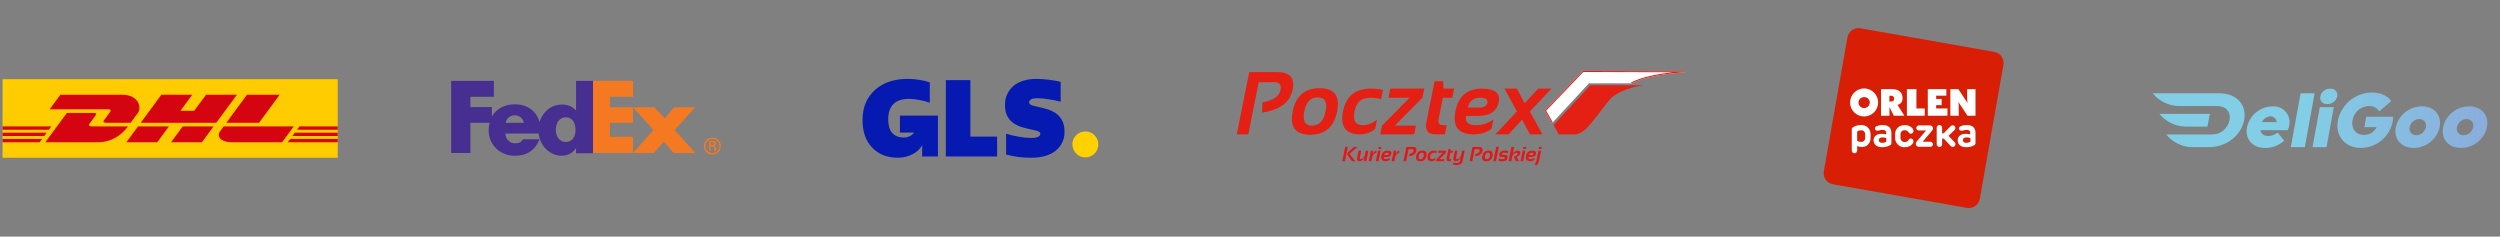 <svg width="634" height="60" viewBox="0 0 634 60" fill="none" xmlns="http://www.w3.org/2000/svg">
<rect x="0" y="0" width="634" height="60" fill="#808080" stroke="none"/>
<g clip-path="url(#clip0_1_13410)">
<path fill-rule="evenodd" clip-rule="evenodd" d="M0.646 20.077H85.647V39.998H0.646V20.077Z" fill="#FFCC00"/>
<path fill-rule="evenodd" clip-rule="evenodd" d="M0.646 33.642H11.849L11.226 34.494H0.646V33.642ZM0.646 32.051H13.028L12.396 32.902H0.646V32.051ZM0.646 35.234H10.679L10.055 36.077H0.646V35.234ZM85.647 34.494H74.155L74.776 33.642H85.647V34.494ZM85.647 36.077H72.975L73.606 35.234H85.647V36.077ZM75.956 32.051H85.647V32.902H75.316L75.956 32.051ZM11.49 36.077L16.967 28.644H23.888L24.008 28.652L24.102 28.67L24.187 28.695L24.255 28.721L24.307 28.756L24.341 28.798L24.366 28.842L24.375 28.893V28.962L24.358 29.022L24.332 29.091L24.298 29.16L24.255 29.246L24.196 29.332L24.127 29.427L24.059 29.521L23.982 29.633L23.896 29.736L23.811 29.857L23.726 29.977L23.632 30.106L23.537 30.235L23.444 30.365L23.349 30.493L23.256 30.623L23.162 30.743L23.068 30.864L22.991 30.984L22.905 31.104L22.828 31.207L22.752 31.311L22.709 31.363L22.674 31.414L22.641 31.474L22.598 31.535L22.572 31.595L22.555 31.655L22.546 31.715L22.555 31.775L22.572 31.827L22.606 31.879L22.666 31.93L22.752 31.965L22.854 31.999L22.991 32.025L23.162 32.033L23.358 32.051H32.465L32.302 32.266L32.1 32.516L31.859 32.799L31.578 33.109L31.253 33.436L30.885 33.772L30.475 34.116L30.023 34.451L29.527 34.77L28.989 35.071L28.408 35.354L27.784 35.595L27.118 35.793L26.4 35.948L25.648 36.043L24.845 36.077H11.601H11.49ZM42.847 32.051L39.882 36.077H32.049L32.082 36.034L32.176 35.905L32.321 35.707L32.508 35.449L32.731 35.139L32.987 34.804L33.253 34.434L33.533 34.064L33.798 33.685L34.073 33.324L34.32 32.98L34.553 32.679L34.739 32.412L34.884 32.223L34.978 32.085L35.011 32.051H42.847ZM54.176 32.051L51.205 36.077H43.378L43.411 36.034L43.504 35.905L43.649 35.707L43.839 35.449L44.06 35.139L44.316 34.804L44.581 34.434L44.865 34.064L45.13 33.685L45.402 33.324L45.649 32.98L45.881 32.679L46.068 32.412L46.213 32.223L46.306 32.085L46.343 32.051H54.176ZM56.725 32.051H56.715L56.697 32.077L56.664 32.12L56.628 32.171L56.586 32.24L56.528 32.309L56.468 32.395L56.398 32.481L56.33 32.576L56.263 32.67L56.194 32.765L56.124 32.859L56.058 32.954L55.989 33.04L55.919 33.126L55.868 33.203L55.708 33.453L55.587 33.703L55.509 33.952L55.485 34.21L55.503 34.451L55.569 34.692L55.681 34.924L55.844 35.139L56.058 35.337L56.314 35.518L56.628 35.673L56.987 35.811L57.397 35.931L57.867 36.008L58.389 36.06L58.971 36.077H71.54L74.514 32.051H56.725Z" fill="#D40511"/>
<path fill-rule="evenodd" clip-rule="evenodd" d="M15.318 24.024L12.592 27.723H27.579L27.699 27.732L27.793 27.749L27.878 27.775L27.946 27.8L27.998 27.835L28.032 27.878L28.058 27.93L28.066 27.981V28.033L28.058 28.101L28.032 28.171L27.989 28.248L27.946 28.325L27.895 28.412L27.827 28.506L27.759 28.601L27.673 28.704L27.596 28.816L27.511 28.936L27.416 29.057L27.323 29.186L27.229 29.315L27.135 29.444L27.041 29.582L26.955 29.702L26.861 29.831L26.767 29.951L26.682 30.072L26.605 30.192L26.52 30.296L26.451 30.399L26.408 30.45L26.374 30.502L26.332 30.562L26.297 30.622L26.272 30.683L26.246 30.743V30.864L26.263 30.924L26.306 30.967L26.366 31.018L26.451 31.052L26.553 31.087L26.69 31.113L26.861 31.122L27.058 31.139H33.141L33.15 31.122L33.183 31.07L33.234 31.001L33.304 30.906L33.388 30.786L33.491 30.648L33.603 30.493L33.732 30.33L33.868 30.141L34.004 29.943L34.157 29.745L34.302 29.538L34.465 29.323L34.619 29.108L34.782 28.893L34.936 28.687L35.123 28.386L35.252 28.05L35.337 27.697L35.364 27.319L35.337 26.932L35.243 26.544L35.108 26.157L34.903 25.787L34.646 25.426L34.32 25.099L33.937 24.798L33.491 24.54L32.978 24.325L32.405 24.161L31.756 24.058L31.048 24.024H15.455H15.318ZM54.842 31.139H35.687L40.926 24.024H48.759L45.761 28.101H49.247L52.254 24.024H60.09L54.842 31.139ZM70.933 24.024L65.694 31.139H57.397L57.457 31.052L57.62 30.829L57.877 30.476L58.217 30.02L58.612 29.487L59.056 28.876L59.527 28.239L60.012 27.577L60.501 26.914L60.971 26.278L61.423 25.667L61.816 25.133L62.148 24.677L62.413 24.325L62.576 24.101L62.636 24.024H70.933Z" fill="#D40511"/>
</g>
<g clip-path="url(#clip1_1_13410)">
<path d="M170.845 38.803L168.311 35.953L165.841 38.803H160.521L165.715 32.977L160.521 27.213H165.968L168.565 30L171.035 27.213H176.291L171.098 32.977L176.355 38.803H170.845Z" fill="#F47920"/>
<path d="M150.388 38.803V20.5H160.522V24.553H154.695V27.213H160.522V31.14H154.695V34.687H160.522V38.803H150.388Z" fill="#F47920"/>
<path d="M146.081 20.5V27.973H146.018C145.068 26.897 143.865 26.517 142.535 26.517C139.685 26.517 137.595 28.417 136.835 30.95C136.011 28.163 133.795 26.453 130.565 26.453C127.905 26.453 125.815 27.657 124.738 29.557V27.15H119.291V24.553H125.245V20.5H114.415V38.803H119.291V31.14H124.168C124.041 31.71 123.915 32.28 123.915 32.977C123.915 36.777 126.828 39.5 130.565 39.5C133.668 39.5 135.758 38.043 136.835 35.32H132.655C132.085 36.143 131.641 36.333 130.565 36.333C129.235 36.333 128.158 35.193 128.158 33.863H136.581C136.961 36.903 139.305 39.5 142.535 39.5C143.928 39.5 145.195 38.803 146.018 37.663H146.081V38.867H150.388V20.5H146.081ZM128.221 31.14C128.475 30 129.425 29.24 130.501 29.24C131.768 29.24 132.591 30 132.845 31.14H128.221ZM143.485 36.017C141.901 36.017 140.951 34.56 140.951 32.977C140.951 31.33 141.775 29.747 143.485 29.747C145.258 29.747 145.955 31.33 145.955 32.977C145.955 34.56 145.195 36.017 143.485 36.017Z" fill="#472F92"/>
<path d="M178.508 37.03C178.508 35.827 179.458 34.877 180.662 34.877C181.865 34.877 182.815 35.827 182.815 37.03C182.815 38.233 181.865 39.183 180.662 39.183C179.458 39.247 178.508 38.233 178.508 37.03ZM182.435 37.03C182.435 36.017 181.612 35.257 180.662 35.257C179.648 35.257 178.888 36.08 178.888 37.03C178.888 38.043 179.712 38.803 180.662 38.803C181.675 38.867 182.435 38.043 182.435 37.03ZM180.218 37.157V38.233H179.838V35.7H180.662C181.105 35.7 181.612 35.827 181.612 36.397C181.612 36.713 181.422 36.903 181.105 36.967C181.485 37.03 181.485 37.22 181.548 37.473C181.612 37.727 181.612 37.98 181.675 38.233H181.168C181.168 38.107 181.105 37.917 181.105 37.79C181.105 37.6 181.105 37.347 180.978 37.22C180.852 37.093 180.725 37.157 180.598 37.093H180.218V37.157ZM180.662 36.777C181.042 36.777 181.105 36.587 181.105 36.397C181.105 36.207 181.042 36.08 180.725 36.08H180.218V36.713H180.662V36.777Z" fill="#F47920"/>
</g>
<g clip-path="url(#clip2_1_13410)">
<path d="M275.258 39.913C275.908 39.911 276.543 39.716 277.083 39.353C277.623 38.991 278.043 38.476 278.29 37.875C278.537 37.274 278.601 36.612 278.473 35.975C278.344 35.338 278.03 34.752 277.57 34.294C277.109 33.834 276.523 33.522 275.885 33.396C275.247 33.27 274.586 33.336 273.986 33.586C273.386 33.835 272.872 34.257 272.511 34.797C272.151 35.338 271.958 35.974 271.958 36.624C271.96 37.498 272.308 38.335 272.927 38.952C273.546 39.569 274.384 39.914 275.258 39.913Z" fill="#FFD100"/>
<path d="M228.226 29.316V33.62H231.818C231.522 34.006 231.142 34.319 230.707 34.537C230.272 34.755 229.794 34.872 229.307 34.878C226.603 34.878 225.251 33.342 225.251 30.242C225.251 26.819 227.036 25.067 230.579 25.067C232.356 25.138 234.114 25.465 235.797 26.038V20.89C234.974 20.594 234.122 20.386 233.255 20.269C232.264 20.097 231.26 20.007 230.254 20C226.739 20 223.953 20.944 221.872 22.83C219.79 24.716 218.734 27.25 218.734 30.459C218.734 33.396 219.546 35.714 221.168 37.413C222.791 39.138 224.981 40 227.74 40C230.509 40 233.054 38.567 233.874 36.748L233.856 39.675H237.862V29.316H228.226ZM239.862 39.676V20.323H246.082V34.636H252.869V39.676H239.862ZM255.138 39.191V33.909C256.193 34.231 257.268 34.483 258.356 34.662C259.4 34.861 260.46 34.97 261.523 34.987C263.037 34.987 263.822 34.61 263.822 33.936C263.822 33.505 263.578 33.288 262.469 33.046L260.306 32.561C256.601 31.725 254.872 29.866 254.872 26.712C254.833 25.779 255.008 24.851 255.382 23.996C255.757 23.141 256.321 22.383 257.033 21.779C258.463 20.593 260.466 20 262.981 20C265.003 20.045 267.014 20.297 268.984 20.754V25.795C267.976 25.539 266.957 25.332 265.929 25.174C264.981 25.014 264.023 24.924 263.063 24.905C261.738 24.905 260.979 25.282 260.979 25.956C260.979 26.361 261.33 26.631 262.06 26.819L264.575 27.412C268.255 28.275 269.956 30.161 269.956 33.368C269.992 34.297 269.807 35.221 269.417 36.064C269.027 36.907 268.442 37.646 267.712 38.22C266.224 39.406 264.17 39.999 261.548 39.999C259.384 40.028 257.227 39.756 255.138 39.191Z" fill="#061AB1"/>
</g>
<g clip-path="url(#clip3_1_13410)">
<path d="M393.562 31.183L391.784 28.032C394.99 24.695 398.196 21.348 401.402 18L427.353 18.076V18.338C427.353 18.338 418.575 18.698 413.778 21.13H402.939L393.779 31.041L393.55 31.172L393.561 31.183H393.562Z" fill="white"/>
<path d="M313.646 34.073L316.809 18.273H323.874C327.102 18.273 328.41 19.756 327.821 22.721C327.178 25.938 324.583 27.89 320.047 28.566L320.145 25.96C322.893 25.48 324.431 24.433 324.747 22.809C325.009 21.5 324.474 20.846 323.166 20.846H319.208L316.569 34.073H313.646Z" fill="#E41F13"/>
<path d="M332.739 31.859C334.538 31.859 335.695 30.649 336.174 28.228C336.643 25.862 335.978 24.684 334.179 24.684C332.379 24.684 331.234 25.862 330.766 28.228C330.275 30.649 330.94 31.859 332.739 31.859ZM327.822 28.272C328.607 24.335 330.886 22.362 334.637 22.362C338.387 22.362 339.881 24.335 339.085 28.272C338.3 32.208 336.021 34.17 332.271 34.17C328.52 34.17 327.048 32.208 327.822 28.272Z" fill="#E41F13"/>
<path d="M348.768 32.633C347.624 33.593 346.348 34.073 344.941 34.073C341.255 34.073 339.816 32.099 340.601 28.163C341.365 24.368 343.731 22.471 347.699 22.471C348.801 22.471 349.815 22.58 350.731 22.798L350.262 25.121C349.346 24.903 348.408 24.794 347.46 24.794C345.29 24.794 343.981 25.916 343.523 28.163C343.043 30.562 343.741 31.75 345.616 31.75C346.871 31.75 348.07 31.27 349.215 30.311L348.746 32.633H348.768H348.768Z" fill="#E41F13"/>
<path d="M352.574 22.471H361.188L360.719 24.793L353.708 31.859H359.084L358.648 34.073H350.033L350.469 31.859L357.459 24.793H352.105L352.574 22.471Z" fill="#E41F13"/>
<path d="M363.827 20.595H365.997L366.062 22.471H368.756L368.287 24.793H365.91L364.841 30.125C364.623 31.204 364.993 31.75 365.92 31.75H366.891L366.422 34.072H364.034C362.093 34.072 361.33 33.025 361.744 30.943L363.805 20.595H363.827V20.595Z" fill="#E41F13"/>
<path d="M372.212 27.268H375.134C376.345 27.268 377.043 26.854 377.217 26.025C377.38 25.196 376.748 24.771 375.342 24.771C373.717 24.771 372.681 25.6 372.212 27.268ZM380.052 25.938C379.583 28.25 377.795 29.405 374.687 29.405H371.786C371.481 30.964 372.343 31.75 374.37 31.75C375.908 31.75 377.358 31.27 378.721 30.31L378.252 32.633C377.042 33.592 375.515 34.072 373.684 34.072C369.845 34.072 368.319 32.098 369.115 28.14C369.878 24.357 372.102 22.471 375.81 22.471C379.114 22.471 380.531 23.626 380.062 25.938" fill="#E41F13"/>
<path d="M384.708 28.272L381.524 22.471H384.675L386.649 26.2L390.084 22.471H393.453L387.968 28.272L391.142 34.073H387.99L386.016 30.332L382.57 34.073H379.202L384.708 28.272Z" fill="#E41F13"/>
<path d="M393.562 31.183L391.784 28.032C394.99 24.695 398.196 21.348 401.402 18L427.353 18.076V18.338C427.353 18.338 418.575 18.698 413.778 21.13L413.658 20.89C416.667 19.363 421.182 18.654 424.202 18.327L401.522 18.262L392.111 28.064L393.791 31.041L393.562 31.172V31.183Z" fill="#E41F13"/>
<path d="M403.278 21.642L393.987 31.718L395.317 34.084H399.603C399.722 34.084 400.911 33.996 402.547 32.361C404.292 30.485 407.519 25.938 408.479 24.968C409.438 24.008 412.132 22.274 416.668 21.631H403.267L403.278 21.642Z" fill="#E41F13"/>
<path d="M341.812 37.245L341.081 40.877H340.405L341.136 37.245H341.812ZM344.265 37.245L342.248 39.012L343.72 40.877H342.837L341.615 39.175L341.703 38.739L343.404 37.245H344.265Z" fill="#E31717"/>
<path d="M347.034 38.216L346.5 40.887H345.901L346.01 39.993C345.683 40.593 345.268 40.887 344.767 40.887C344.265 40.887 344.058 40.604 344.167 40.026L344.527 38.227H345.203L344.843 40.037C344.8 40.244 344.898 40.354 345.138 40.354C345.454 40.354 345.781 40.07 346.097 39.503L346.359 38.227H347.035V38.216L347.034 38.216Z" fill="#E31717"/>
<path d="M347.1 40.887L347.634 38.216H348.234L348.136 39.066C348.441 38.499 348.757 38.216 349.106 38.216L348.997 38.783C348.658 38.783 348.343 39.056 348.037 39.601L347.775 40.877H347.099V40.888L347.1 40.887Z" fill="#E31717"/>
<path d="M350.131 38.216L349.597 40.887H348.921L349.455 38.216H350.131ZM350.327 37.245L350.218 37.78H349.542L349.651 37.245H350.327Z" fill="#E31717"/>
<path d="M352.825 39.012C352.715 39.546 352.301 39.808 351.592 39.808H350.927C350.851 40.168 351.058 40.343 351.527 40.343C351.876 40.343 352.214 40.233 352.53 40.015L352.421 40.55C352.137 40.768 351.789 40.877 351.374 40.877C350.491 40.877 350.142 40.419 350.327 39.514C350.501 38.642 351.014 38.205 351.864 38.205C352.628 38.205 352.944 38.467 352.846 39.002L352.824 39.013L352.825 39.012ZM351.026 39.318H351.702C351.985 39.318 352.138 39.219 352.181 39.034C352.214 38.838 352.072 38.75 351.745 38.75C351.375 38.75 351.135 38.946 351.026 39.328V39.318Z" fill="#E31717"/>
<path d="M352.923 40.887L353.457 38.216H354.057L353.958 39.066C354.264 38.499 354.58 38.216 354.929 38.216L354.82 38.783C354.481 38.783 354.166 39.056 353.86 39.601L353.598 40.877H352.922V40.888L352.923 40.887Z" fill="#E31717"/>
<path d="M355.921 40.887L356.652 37.256H358.277C359.018 37.256 359.324 37.594 359.181 38.281C359.04 39.023 358.44 39.47 357.393 39.622L357.415 39.023C358.047 38.914 358.396 38.674 358.473 38.303C358.527 37.998 358.407 37.845 358.113 37.845H357.208L356.598 40.887H355.922H355.921Z" fill="#E31717"/>
<path d="M359.149 39.546C359.335 38.642 359.858 38.184 360.719 38.184C361.58 38.184 361.93 38.642 361.744 39.546C361.559 40.451 361.036 40.898 360.174 40.898C359.313 40.898 358.975 40.451 359.149 39.546ZM360.283 40.375C360.697 40.375 360.959 40.092 361.068 39.536C361.178 38.991 361.025 38.718 360.61 38.718C360.196 38.718 359.935 38.991 359.825 39.536C359.716 40.092 359.869 40.375 360.283 40.375Z" fill="#E31717"/>
<path d="M363.936 40.55C363.674 40.768 363.379 40.877 363.053 40.877C362.202 40.877 361.875 40.419 362.049 39.514C362.224 38.642 362.769 38.205 363.685 38.205C363.936 38.205 364.175 38.227 364.383 38.282L364.273 38.816C364.066 38.762 363.848 38.74 363.63 38.74C363.128 38.74 362.834 39.002 362.725 39.514C362.616 40.06 362.78 40.343 363.205 40.343C363.489 40.343 363.772 40.234 364.034 40.016L363.925 40.55H363.936V40.55Z" fill="#E31717"/>
<path d="M364.775 38.216H366.76L366.651 38.75L365.037 40.375H366.269L366.171 40.887H364.186L364.285 40.375L365.898 38.75H364.666L364.775 38.216Z" fill="#E31717"/>
<path d="M367.327 37.78H367.828V38.216H368.461L368.351 38.75H367.806L367.555 39.983C367.511 40.233 367.588 40.353 367.806 40.353H368.035L367.926 40.887H367.38C366.933 40.887 366.759 40.648 366.857 40.168L367.337 37.791L367.326 37.78H367.327Z" fill="#E31717"/>
<path d="M370.424 39.983C370.096 40.582 369.682 40.877 369.18 40.877C368.679 40.877 368.472 40.593 368.581 40.015L368.94 38.216H369.616L369.257 40.026C369.213 40.233 369.312 40.343 369.551 40.343C369.868 40.343 370.195 40.059 370.511 39.492L370.773 38.216H371.449L370.914 40.888C370.784 41.531 370.249 41.858 369.29 41.858C368.962 41.858 368.679 41.815 368.439 41.728L368.549 41.193C368.789 41.281 369.072 41.324 369.399 41.324C369.901 41.324 370.184 41.182 370.238 40.888L370.424 39.994V39.983V39.983Z" fill="#E31717"/>
<path d="M372.692 40.887L373.422 37.256H375.047C375.789 37.256 376.094 37.594 375.952 38.281C375.81 39.023 375.21 39.47 374.163 39.622L374.185 39.023C374.817 38.914 375.167 38.674 375.243 38.303C375.298 37.998 375.178 37.845 374.884 37.845H373.979L373.368 40.887H372.692H372.692Z" fill="#E31717"/>
<path d="M375.919 39.546C376.104 38.642 376.628 38.184 377.489 38.184C378.35 38.184 378.689 38.642 378.514 39.546C378.329 40.451 377.805 40.898 376.944 40.898C376.083 40.898 375.745 40.451 375.919 39.546ZM377.053 40.375C377.467 40.375 377.729 40.092 377.838 39.536C377.948 38.991 377.795 38.718 377.38 38.718C376.966 38.718 376.704 38.991 376.595 39.536C376.486 40.092 376.639 40.375 377.053 40.375Z" fill="#E31717"/>
<path d="M380.118 37.245L379.387 40.877H378.711L379.442 37.245H380.118Z" fill="#E31717"/>
<path d="M380.019 40.757L380.128 40.2C380.401 40.32 380.728 40.375 381.121 40.375C381.415 40.375 381.579 40.276 381.612 40.091C381.644 39.917 381.568 39.84 381.372 39.84H380.892C380.346 39.84 380.128 39.568 380.238 39.022C380.347 38.466 380.805 38.183 381.59 38.183C381.928 38.183 382.233 38.238 382.506 38.335L382.396 38.892C382.124 38.772 381.818 38.717 381.469 38.717C381.11 38.717 380.902 38.816 380.87 39.001C380.837 39.175 380.925 39.252 381.132 39.252H381.568C382.157 39.252 382.407 39.525 382.298 40.07C382.189 40.626 381.753 40.909 381.001 40.909C380.63 40.909 380.303 40.855 380.03 40.757H380.019Z" fill="#E31717"/>
<path d="M382.57 40.887L383.301 37.256H383.977L383.639 38.935C384.009 38.456 384.413 38.216 384.86 38.216C385.405 38.216 385.634 38.456 385.536 38.935C385.47 39.274 385.166 39.568 384.631 39.797L385.242 40.876H384.467L383.955 39.873L383.998 39.666C384.522 39.535 384.816 39.306 384.881 39.011C384.914 38.837 384.816 38.75 384.576 38.75C384.26 38.75 383.922 39.001 383.54 39.502L383.267 40.887H382.569L382.57 40.887Z" fill="#E31717"/>
<path d="M386.824 38.216L386.289 40.887H385.613L386.148 38.216H386.824ZM387.02 37.245L386.91 37.78H386.234L386.344 37.245H387.02Z" fill="#E31717"/>
<path d="M389.516 39.012C389.407 39.546 388.993 39.808 388.284 39.808H387.619C387.543 40.168 387.75 40.343 388.208 40.343C388.568 40.343 388.895 40.233 389.211 40.015L389.102 40.55C388.819 40.768 388.47 40.877 388.055 40.877C387.172 40.877 386.823 40.419 387.008 39.514C387.182 38.642 387.695 38.205 388.546 38.205C389.309 38.205 389.636 38.467 389.527 39.002L389.516 39.013V39.012ZM387.717 39.318H388.393C388.677 39.318 388.83 39.219 388.873 39.034C388.906 38.838 388.764 38.75 388.437 38.75C388.067 38.75 387.827 38.946 387.717 39.328V39.318Z" fill="#E31717"/>
<path d="M390.814 38.216L390.324 40.68C390.214 41.215 389.974 41.662 389.593 41.999L389.135 41.629C389.397 41.4 389.56 41.084 389.648 40.68L390.138 38.216H390.814ZM391.01 37.245L390.901 37.78H390.225L390.334 37.245H391.01Z" fill="#E31717"/>
</g>
<g clip-path="url(#clip4_1_13410)">
<path d="M498.793 52.716L464.824 46.726C464.084 46.593 463.426 46.173 462.995 45.557C462.564 44.942 462.394 44.18 462.523 43.439L468.514 9.471C468.578 9.104 468.714 8.753 468.914 8.438C469.114 8.124 469.374 7.852 469.679 7.638C469.984 7.424 470.329 7.273 470.693 7.193C471.057 7.112 471.433 7.105 471.8 7.17L505.769 13.162C506.509 13.294 507.166 13.714 507.597 14.33C508.029 14.946 508.198 15.707 508.069 16.448L502.079 50.417C501.947 51.157 501.526 51.814 500.91 52.245C500.295 52.675 499.533 52.845 498.793 52.716Z" fill="#D81E04"/>
<path d="M472.786 27.411C473.151 27.399 473.498 27.25 473.756 26.991C474.014 26.733 474.165 26.387 474.177 26.022C474.181 25.838 474.148 25.656 474.079 25.485C474.011 25.315 473.909 25.16 473.779 25.03C473.649 24.9 473.494 24.798 473.324 24.73C473.154 24.662 472.971 24.628 472.787 24.633C472.597 24.619 472.406 24.645 472.227 24.709C472.047 24.773 471.882 24.873 471.743 25.003C471.604 25.134 471.494 25.292 471.419 25.467C471.344 25.642 471.306 25.831 471.307 26.022C471.312 26.21 471.354 26.396 471.431 26.569C471.509 26.741 471.619 26.896 471.757 27.025C471.894 27.154 472.056 27.255 472.233 27.321C472.409 27.387 472.598 27.418 472.786 27.411ZM494.611 22.601H496.642L498.958 26.112C498.958 25.648 498.868 25.275 498.868 25.006V22.601H500.988V29.353H498.957L496.641 25.843C496.711 26.176 496.741 26.517 496.731 26.858V29.353H494.611V22.601ZM488.875 22.601H493.595V24.259H491.011V25.096H492.4V26.664H491.011V27.501H493.879V29.352H488.889V22.601H488.875ZM483.602 22.601H486.005V27.501H488.127V29.352H483.586V22.601H483.602ZM477.029 22.601H479.806C481.569 22.601 482.495 23.438 482.495 24.916C482.495 25.842 481.942 26.485 481.196 26.575L482.958 29.352H480.27L479.164 27.141V29.352H477.028L477.029 22.601ZM472.787 22.422C473.727 22.441 474.623 22.829 475.279 23.503C475.936 24.176 476.302 25.081 476.297 26.022C476.284 26.958 475.903 27.852 475.237 28.509C474.57 29.167 473.671 29.535 472.735 29.535C471.798 29.535 470.9 29.167 470.233 28.509C469.566 27.852 469.185 26.958 469.172 26.022C469.173 25.548 469.267 25.079 469.449 24.642C469.631 24.204 469.897 23.807 470.233 23.473C470.569 23.138 470.967 22.873 471.405 22.693C471.843 22.513 472.312 22.421 472.786 22.422H472.787ZM480.36 25.006C480.36 24.543 480.076 24.274 479.524 24.274H479.148V25.753H479.522C480.091 25.753 480.359 25.469 480.359 25.006H480.36ZM474.355 33.759C474.392 34.242 474.392 34.726 474.355 35.208C474.349 35.493 474.286 35.774 474.17 36.035C474.053 36.295 473.885 36.529 473.676 36.723C473.467 36.916 473.221 37.066 472.952 37.163C472.684 37.259 472.399 37.301 472.114 37.285C471.725 37.275 471.34 37.194 470.979 37.045V38.165C470.98 38.349 470.909 38.526 470.781 38.657C470.652 38.788 470.477 38.864 470.294 38.867C470.202 38.868 470.111 38.85 470.026 38.815C469.942 38.78 469.865 38.728 469.801 38.663C469.737 38.597 469.687 38.519 469.653 38.434C469.62 38.348 469.605 38.257 469.608 38.165V32.699C469.603 32.631 469.617 32.563 469.649 32.502C469.68 32.441 469.728 32.391 469.787 32.356C470.432 31.924 471.192 31.696 471.968 31.699C473.294 31.698 474.25 32.55 474.354 33.76L474.355 33.759ZM470.979 33.326V35.731C471.287 35.896 471.63 35.984 471.98 35.986C472.112 35.996 472.245 35.978 472.369 35.933C472.494 35.888 472.608 35.818 472.704 35.726C472.8 35.635 472.875 35.524 472.925 35.401C472.976 35.279 473 35.147 472.996 35.015C473.026 34.682 473.026 34.347 472.996 34.014C472.996 33.878 472.968 33.743 472.914 33.618C472.86 33.494 472.78 33.382 472.681 33.289C472.581 33.196 472.464 33.125 472.335 33.081C472.207 33.035 472.071 33.018 471.935 33.028C471.595 33.038 471.264 33.141 470.979 33.326H470.979ZM479.658 33.759V36.299C479.667 36.393 479.65 36.488 479.607 36.573C479.565 36.657 479.499 36.728 479.418 36.777C478.773 37.161 478.032 37.353 477.282 37.33C475.818 37.33 475.146 36.538 475.146 35.581C475.146 34.715 475.743 33.938 477.162 33.938C477.56 33.938 477.957 33.988 478.342 34.087V33.714C478.342 33.206 478.088 32.937 477.401 32.937C477.076 32.949 476.753 33.01 476.445 33.116C476.33 33.154 476.209 33.175 476.087 33.176C475.931 33.176 475.781 33.115 475.669 33.007C475.557 32.898 475.493 32.749 475.489 32.593C475.486 32.456 475.528 32.321 475.609 32.21C475.69 32.099 475.805 32.019 475.937 31.981C476.404 31.801 476.901 31.71 477.401 31.712C478.866 31.698 479.657 32.341 479.657 33.76L479.658 33.759ZM476.461 35.537C476.461 36 476.819 36.223 477.372 36.223C477.722 36.231 478.066 36.132 478.358 35.939V34.998C478.04 34.896 477.707 34.846 477.372 34.848C476.73 34.85 476.461 35.164 476.461 35.537ZM485.259 33.237C485.26 33.325 485.243 33.413 485.209 33.494C485.175 33.576 485.126 33.65 485.063 33.713C485.001 33.775 484.926 33.825 484.845 33.859C484.763 33.892 484.675 33.909 484.587 33.909C484.476 33.905 484.368 33.874 484.272 33.82C484.176 33.765 484.094 33.688 484.034 33.595C483.943 33.412 483.799 33.259 483.621 33.158C483.442 33.057 483.238 33.011 483.033 33.027C482.899 33.017 482.764 33.034 482.636 33.078C482.508 33.121 482.391 33.191 482.292 33.282C482.192 33.373 482.113 33.484 482.058 33.607C482.003 33.73 481.974 33.864 481.973 33.998C481.951 34.337 481.951 34.676 481.973 35.014C481.973 35.151 482.001 35.286 482.056 35.411C482.11 35.536 482.189 35.649 482.288 35.742C482.387 35.836 482.505 35.909 482.633 35.956C482.761 36.002 482.897 36.023 483.033 36.015C483.237 36.026 483.439 35.978 483.617 35.877C483.794 35.777 483.939 35.628 484.034 35.447C484.11 35.324 484.225 35.229 484.36 35.177C484.496 35.126 484.644 35.12 484.783 35.16C484.922 35.201 485.044 35.286 485.13 35.403C485.216 35.519 485.262 35.661 485.259 35.806C485.259 36.538 484.318 37.345 483.004 37.345C482.407 37.364 481.826 37.153 481.381 36.755C480.936 36.357 480.661 35.803 480.614 35.209C480.584 34.741 480.584 34.271 480.614 33.803C480.688 32.593 481.689 31.727 483.004 31.727C484.318 31.698 485.259 32.505 485.259 33.237L485.259 33.237ZM490.204 32.564C490.202 32.767 490.127 32.963 489.994 33.117L487.589 35.94H489.502C489.591 35.933 489.681 35.944 489.765 35.974C489.85 36.002 489.927 36.048 489.993 36.109C490.059 36.169 490.111 36.242 490.148 36.324C490.184 36.405 490.204 36.493 490.205 36.582C490.202 36.671 490.182 36.758 490.145 36.839C490.108 36.92 490.055 36.992 489.99 37.052C489.924 37.112 489.847 37.158 489.764 37.188C489.68 37.217 489.591 37.23 489.502 37.224H486.664C486.56 37.234 486.455 37.222 486.356 37.189C486.257 37.156 486.165 37.103 486.088 37.033C486.01 36.962 485.949 36.877 485.906 36.781C485.864 36.686 485.842 36.582 485.841 36.478C485.841 36.274 485.915 36.077 486.051 35.925L488.456 33.087H486.663C486.575 33.095 486.486 33.085 486.402 33.058C486.318 33.03 486.241 32.985 486.175 32.926C486.109 32.868 486.056 32.796 486.019 32.715C485.982 32.635 485.963 32.548 485.961 32.459C485.963 32.37 485.983 32.282 486.02 32.2C486.056 32.118 486.109 32.044 486.174 31.983C486.24 31.922 486.317 31.875 486.4 31.843C486.484 31.812 486.574 31.798 486.663 31.802H489.382C489.487 31.793 489.593 31.805 489.693 31.84C489.793 31.874 489.885 31.928 489.962 32C490.04 32.072 490.101 32.16 490.143 32.257C490.185 32.354 490.205 32.459 490.204 32.565V32.564ZM492.519 32.415V33.834H492.622C492.72 33.843 492.819 33.825 492.908 33.783C492.998 33.741 493.074 33.675 493.13 33.594L494.638 32.04C494.706 31.956 494.793 31.888 494.891 31.841C494.99 31.795 495.097 31.771 495.206 31.771C495.388 31.771 495.562 31.844 495.691 31.972C495.819 32.101 495.892 32.275 495.892 32.457C495.893 32.559 495.873 32.66 495.831 32.753C495.79 32.846 495.728 32.928 495.652 32.995L494.128 34.444L495.681 36.057C495.752 36.125 495.808 36.206 495.846 36.296C495.884 36.386 495.905 36.482 495.906 36.58C495.903 36.761 495.83 36.934 495.702 37.062C495.574 37.19 495.401 37.263 495.22 37.266C495.12 37.267 495.022 37.246 494.931 37.205C494.841 37.163 494.761 37.102 494.697 37.026L493.158 35.367C493.104 35.289 493.029 35.227 492.943 35.188C492.856 35.148 492.76 35.133 492.665 35.143H492.52V36.562C492.522 36.654 492.506 36.746 492.472 36.832C492.439 36.918 492.389 36.996 492.325 37.063C492.262 37.129 492.185 37.183 492.101 37.22C492.017 37.257 491.926 37.277 491.834 37.279C491.649 37.273 491.474 37.194 491.345 37.06C491.217 36.926 491.147 36.748 491.148 36.562V32.415C491.145 32.323 491.16 32.231 491.193 32.144C491.226 32.058 491.276 31.979 491.34 31.912C491.404 31.845 491.48 31.792 491.565 31.755C491.65 31.718 491.741 31.699 491.834 31.698C492.02 31.702 492.197 31.78 492.325 31.915C492.454 32.049 492.524 32.229 492.52 32.415L492.519 32.415ZM500.987 33.759V36.299C500.997 36.393 500.98 36.488 500.937 36.572C500.895 36.657 500.829 36.728 500.747 36.777C500.103 37.161 499.362 37.352 498.611 37.329C497.147 37.329 496.475 36.538 496.475 35.581C496.475 34.714 497.073 33.937 498.492 33.937C498.886 33.936 499.278 33.986 499.658 34.087V33.714C499.658 33.206 499.404 32.937 498.717 32.937C498.391 32.949 498.069 33.009 497.761 33.116C497.645 33.155 497.524 33.175 497.402 33.175C497.246 33.176 497.096 33.115 496.984 33.006C496.873 32.897 496.808 32.749 496.805 32.593C496.801 32.455 496.843 32.321 496.924 32.21C497.005 32.099 497.121 32.018 497.253 31.98C497.719 31.799 498.216 31.708 498.717 31.712C500.197 31.698 500.988 32.341 500.988 33.76L500.987 33.759ZM497.791 35.537C497.791 36 498.149 36.222 498.702 36.222C499.052 36.23 499.396 36.132 499.688 35.939V34.998C499.369 34.896 499.037 34.845 498.702 34.848C498.076 34.85 497.792 35.164 497.792 35.537L497.791 35.537Z" fill="white"/>
</g>
<path d="M562.8 23.657C567.21 23.657 569.826 26.546 569.119 30.43C568.413 34.314 564.611 37.315 560.201 37.315H555.773C554.536 37.263 553.325 36.949 552.218 36.394C551.111 35.839 550.134 35.057 549.352 34.097H560.943C561.993 34.119 563.016 33.768 563.832 33.107C564.649 32.446 565.205 31.518 565.402 30.487C565.785 28.38 564.479 26.878 562.254 26.878H552.332C551.095 26.825 549.883 26.51 548.776 25.955C547.669 25.4 546.693 24.617 545.91 23.657H562.8ZM559.82 32.098L560.408 28.878H547.632C548.414 29.837 549.39 30.62 550.497 31.175C551.603 31.73 552.814 32.044 554.051 32.098H559.82ZM580.137 33.024C580.342 32.64 580.483 32.226 580.555 31.798C580.68 31.189 580.662 30.559 580.503 29.958C580.344 29.357 580.047 28.801 579.637 28.334C579.227 27.867 578.713 27.502 578.138 27.266C577.563 27.031 576.94 26.932 576.32 26.978C574.794 26.993 573.318 27.529 572.138 28.498C570.957 29.467 570.144 30.81 569.831 32.304C569.292 35.27 571.186 37.513 574.386 37.513C576.195 37.56 577.949 36.893 579.27 35.656L577.591 33.608C576.916 34.172 576.066 34.483 575.187 34.487C574.055 34.487 573.362 33.9 573.288 33.024H580.137ZM573.63 30.974C573.814 30.549 574.116 30.186 574.501 29.926C574.885 29.667 575.335 29.523 575.799 29.511C576.198 29.501 576.585 29.649 576.875 29.923C577.166 30.197 577.335 30.575 577.348 30.974H573.63ZM580.95 37.316H584.5L586.985 23.659H583.433L580.95 37.316ZM590.931 22.489C590.352 22.47 589.784 22.654 589.327 23.011C588.87 23.367 588.552 23.873 588.431 24.44C588.374 24.694 588.38 24.958 588.448 25.209C588.515 25.46 588.642 25.691 588.818 25.883C588.994 26.074 589.214 26.22 589.458 26.309C589.703 26.397 589.965 26.425 590.223 26.39C590.802 26.41 591.37 26.226 591.827 25.869C592.284 25.513 592.601 25.007 592.723 24.44C592.779 24.186 592.774 23.922 592.706 23.671C592.639 23.42 592.511 23.189 592.336 22.998C592.16 22.806 591.94 22.66 591.696 22.572C591.451 22.483 591.189 22.455 590.931 22.489ZM586.457 37.316H590.007L591.855 27.171H588.303L586.457 37.316ZM600.083 29.61L599.604 32.243H602.706C602.424 32.861 601.961 33.378 601.379 33.727C600.796 34.075 600.121 34.238 599.443 34.193C597.395 34.193 596.216 32.634 596.601 30.526C596.758 29.525 597.262 28.611 598.025 27.945C598.788 27.278 599.761 26.9 600.774 26.878C601.29 26.846 601.805 26.958 602.26 27.202C602.716 27.447 603.094 27.814 603.352 28.262L606.421 25.648C606.421 25.648 605.22 23.465 601.453 23.465C599.434 23.496 597.485 24.214 595.928 25.501C594.371 26.788 593.299 28.567 592.888 30.545C592.171 34.487 594.667 37.511 598.782 37.511C600.893 37.485 602.914 36.652 604.43 35.183C605.946 33.713 606.841 31.719 606.931 29.61H600.083ZM614.161 26.975C612.62 26.979 611.127 27.509 609.929 28.478C608.73 29.447 607.899 30.796 607.573 32.301C607.033 35.267 608.929 37.511 612.127 37.511C613.667 37.507 615.16 36.976 616.358 36.008C617.556 35.04 618.387 33.691 618.713 32.186C619.252 29.218 617.358 26.975 614.159 26.975H614.161ZM612.771 34.291C612.514 34.306 612.256 34.26 612.02 34.156C611.784 34.052 611.575 33.894 611.412 33.694C611.249 33.494 611.135 33.258 611.08 33.006C611.025 32.754 611.031 32.492 611.096 32.243C611.204 31.676 611.502 31.163 611.943 30.79C612.383 30.417 612.939 30.207 613.516 30.195C613.773 30.18 614.031 30.227 614.267 30.331C614.503 30.434 614.712 30.592 614.875 30.792C615.039 30.992 615.153 31.227 615.208 31.479C615.263 31.732 615.258 31.993 615.193 32.243C615.085 32.81 614.786 33.323 614.345 33.696C613.904 34.069 613.349 34.279 612.771 34.291ZM626.15 26.975C624.61 26.979 623.116 27.509 621.918 28.478C620.72 29.446 619.889 30.796 619.562 32.301C619.023 35.267 620.918 37.511 624.117 37.511C625.657 37.507 627.15 36.977 628.348 36.009C629.546 35.04 630.378 33.692 630.704 32.186C631.244 29.218 629.35 26.975 626.15 26.975H626.15ZM624.761 34.291C624.503 34.306 624.246 34.26 624.01 34.156C623.773 34.052 623.565 33.894 623.401 33.694C623.238 33.494 623.124 33.259 623.069 33.006C623.014 32.754 623.019 32.493 623.084 32.243C623.192 31.676 623.491 31.163 623.932 30.79C624.372 30.418 624.927 30.208 625.504 30.195C625.762 30.181 626.019 30.227 626.255 30.331C626.491 30.435 626.7 30.593 626.863 30.793C627.026 30.993 627.14 31.228 627.195 31.48C627.25 31.732 627.245 31.993 627.179 32.243C627.072 32.81 626.773 33.323 626.332 33.696C625.891 34.069 625.336 34.279 624.758 34.291" fill="url(#paint0_linear_1_13410)"/>
<defs>
<linearGradient id="paint0_linear_1_13410" x1="545.91" y1="30" x2="630.797" y2="30" gradientUnits="userSpaceOnUse">
<stop stop-color="#82CEE6"/>
<stop offset="0.46" stop-color="#82CEE6"/>
<stop offset="1" stop-color="#8BACDB"/>
</linearGradient>
<clipPath id="clip0_1_13410">
<rect width="85" height="20" fill="white" transform="translate(0.646 20)"/>
</clipPath>
<clipPath id="clip1_1_13410">
<rect width="70" height="19" fill="white" transform="translate(113.646 20.5)"/>
</clipPath>
<clipPath id="clip2_1_13410">
<rect width="74" height="20" fill="white" transform="translate(211.646 20)"/>
</clipPath>
<clipPath id="clip3_1_13410">
<rect width="113.707" height="24" fill="white" transform="translate(313.646 18)"/>
</clipPath>
<clipPath id="clip4_1_13410">
<rect width="60" height="60" fill="white" transform="translate(455.354)"/>
</clipPath>
</defs>
</svg>
